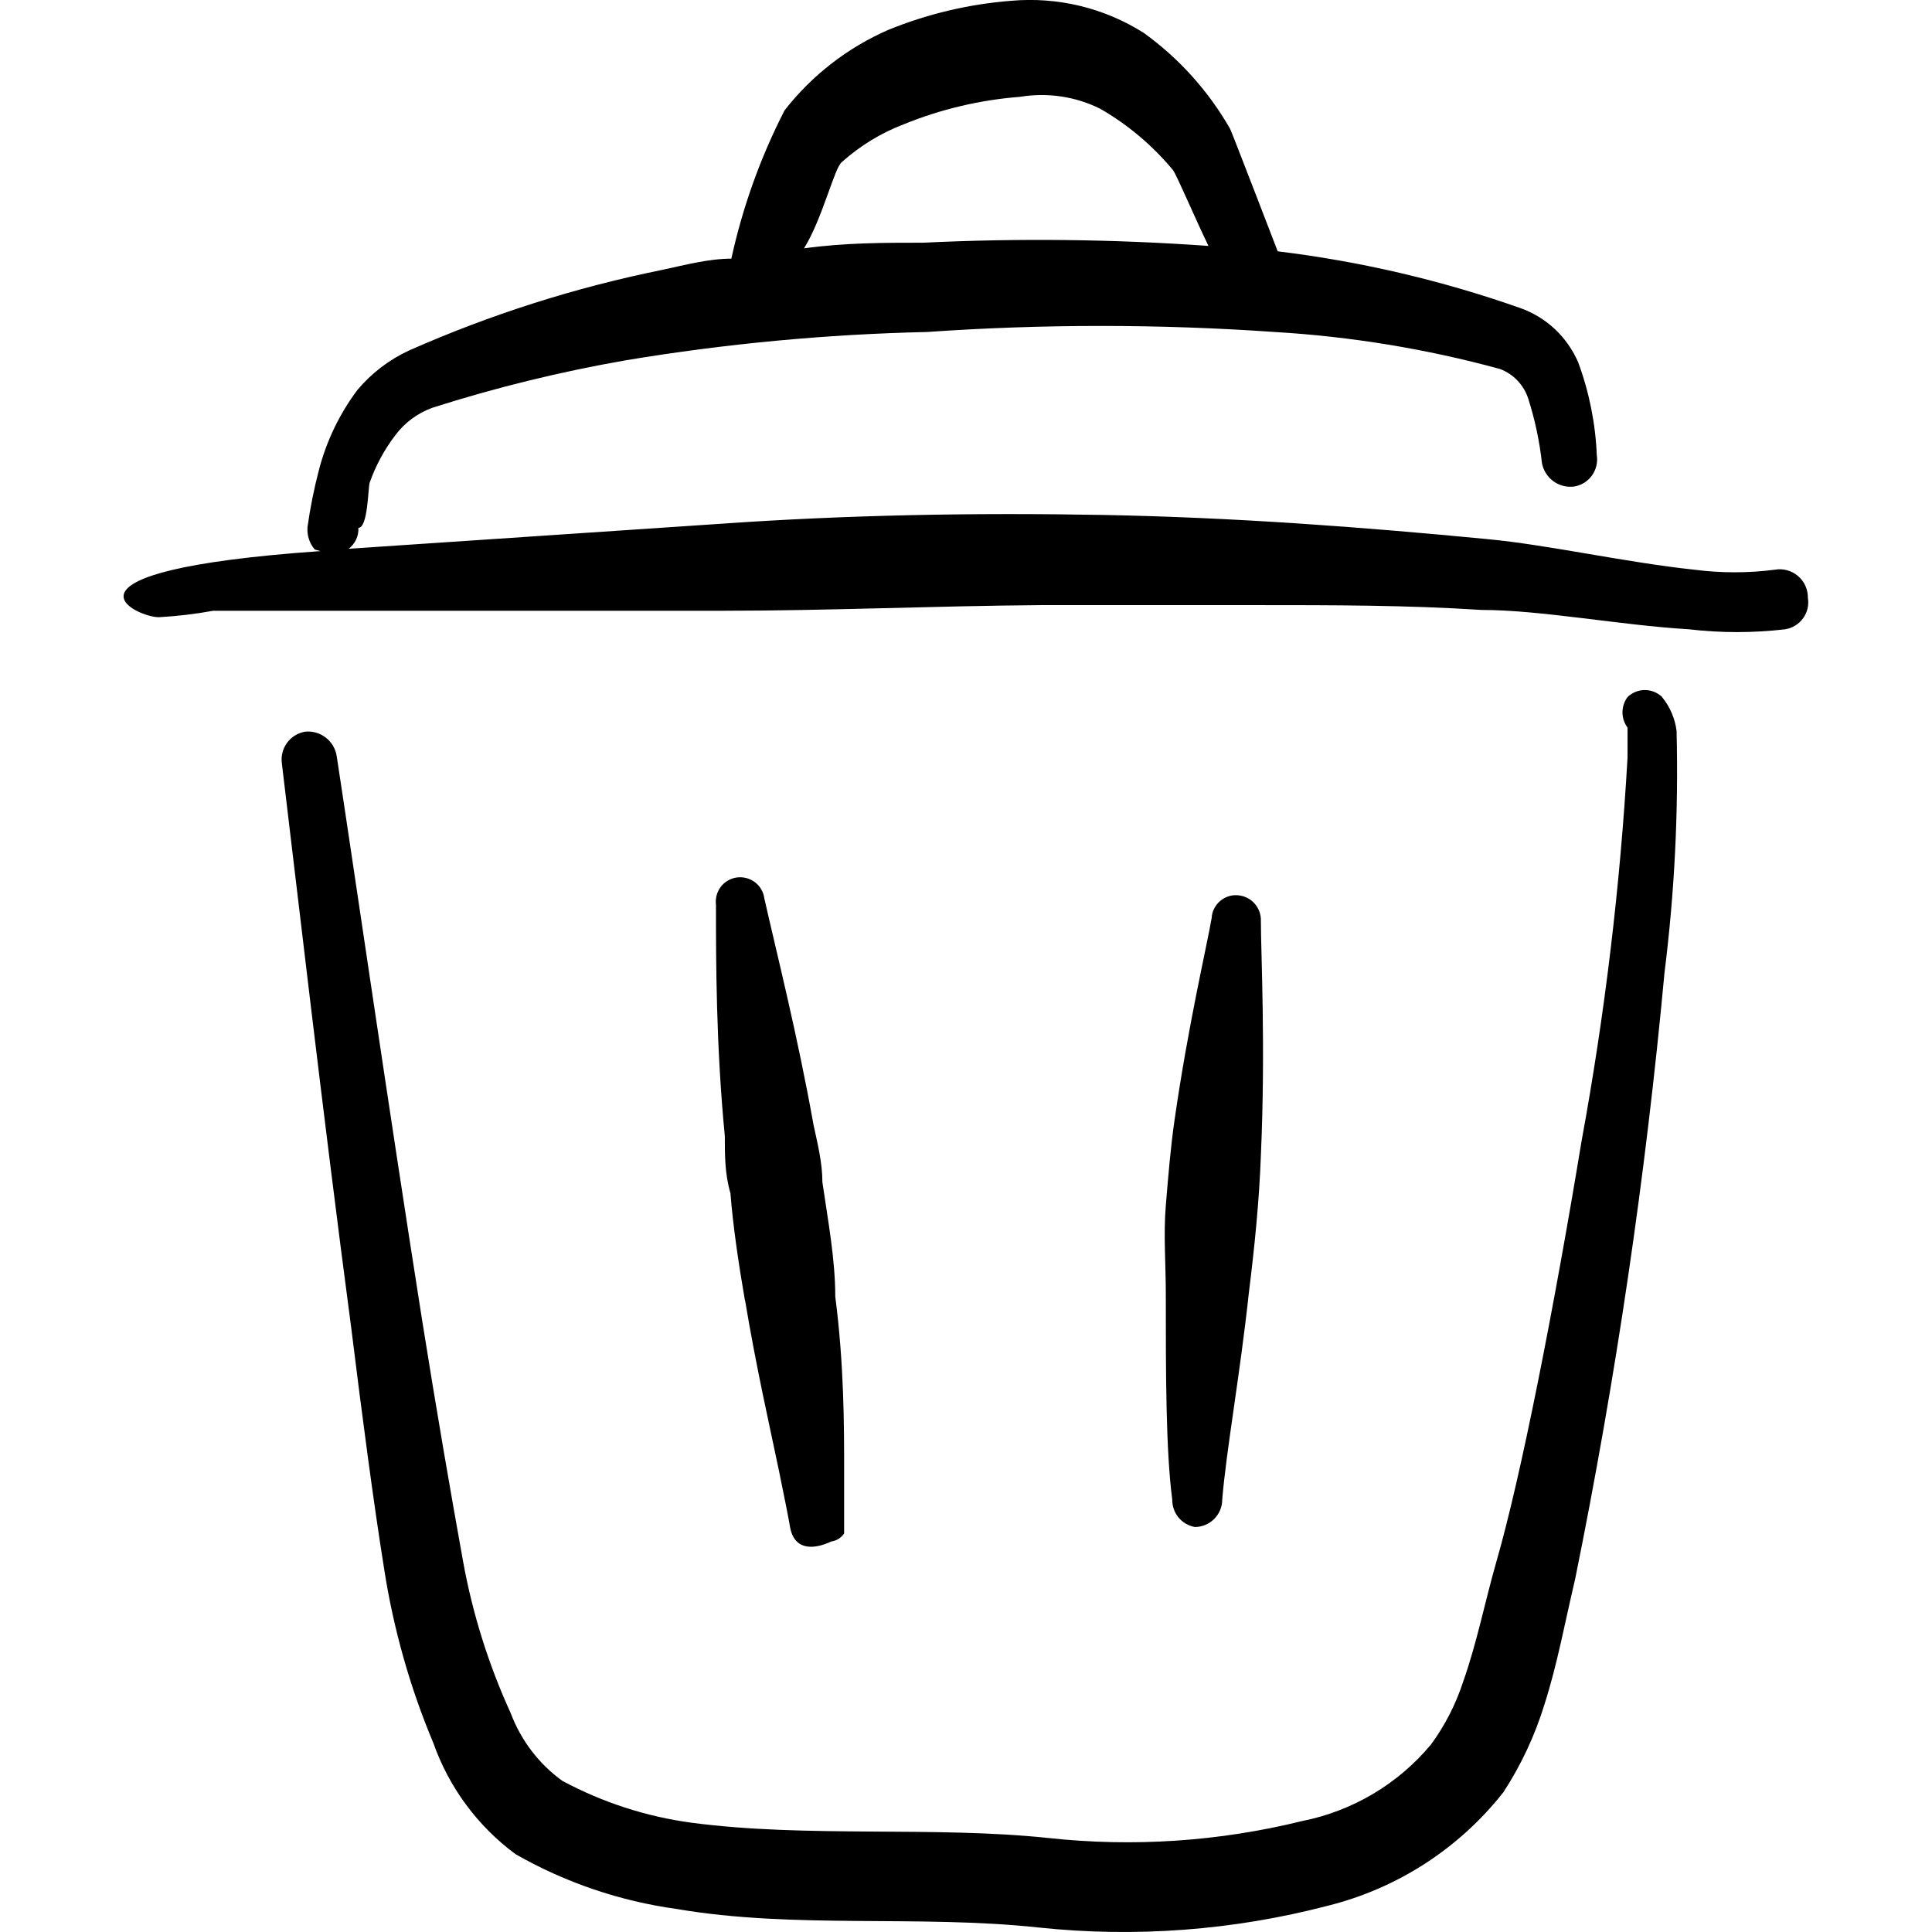 <svg xmlns="http://www.w3.org/2000/svg" fill="none" viewBox="0 0 24 24" id="Delete-Bin-2--Streamline-Freehand">
  <desc>
    Delete Bin 2 Streamline Icon: https://streamlinehq.com
  </desc>
  <path fill="#000000" fill-rule="evenodd" d="M22.049 7.077c-0.332 0.043 -0.669 0.043 -1.001 0 -0.851 -0.09 -1.822 -0.31 -2.572 -0.38 -1.552 -0.15 -3.153 -0.27 -4.765 -0.3 -1.612 -0.03 -3.203 0 -4.765 0.11l-4.614 0.31c0.039 -0.031 0.071 -0.07 0.092 -0.115 0.021 -0.045 0.031 -0.095 0.028 -0.145 0.12 0 0.12 -0.5 0.14 -0.561 0.075 -0.212 0.183 -0.412 0.32 -0.591 0.117 -0.156 0.277 -0.274 0.46 -0.34 0.79 -0.252 1.596 -0.449 2.412 -0.591 1.235 -0.205 2.482 -0.322 3.734 -0.35 1.436 -0.1 2.878 -0.1 4.314 0 0.948 0.056 1.887 0.21 2.803 0.46 0.082 0.032 0.157 0.081 0.217 0.145 0.061 0.064 0.106 0.141 0.133 0.225 0.083 0.261 0.14 0.529 0.17 0.801 0.017 0.088 0.067 0.167 0.139 0.221 0.072 0.054 0.162 0.078 0.252 0.069 0.045 -0.006 0.088 -0.021 0.127 -0.044 0.039 -0.023 0.073 -0.054 0.1 -0.09 0.027 -0.036 0.046 -0.078 0.057 -0.122 0.011 -0.044 0.013 -0.09 0.006 -0.134 -0.016 -0.393 -0.094 -0.782 -0.23 -1.151 -0.068 -0.158 -0.167 -0.3 -0.293 -0.418 -0.126 -0.117 -0.275 -0.207 -0.438 -0.263 -0.973 -0.342 -1.98 -0.577 -3.003 -0.701 0 0 -0.581 -1.511 -0.591 -1.521 -0.268 -0.469 -0.633 -0.875 -1.071 -1.191 -0.491 -0.312 -1.072 -0.452 -1.652 -0.4 -0.523 0.041 -1.036 0.163 -1.521 0.36 -0.507 0.221 -0.951 0.565 -1.291 1.001 -0.299 0.583 -0.521 1.202 -0.661 1.842 -0.28 0 -0.581 0.08 -0.861 0.14 -1.081 0.219 -2.135 0.555 -3.143 1.001 -0.247 0.114 -0.466 0.282 -0.641 0.49 -0.224 0.299 -0.387 0.639 -0.48 1.001 -0.06 0.231 -0.107 0.465 -0.14 0.701 -0.004 0.05 0.001 0.101 0.017 0.149 0.015 0.048 0.04 0.093 0.073 0.131l0.07 0.02c-3.543 0.25 -2.272 0.831 -2.002 0.821 0.225 -0.013 0.449 -0.039 0.671 -0.08h6.336c1.301 0 2.623 -0.06 3.954 -0.07h2.643c1.001 0 1.892 0 2.823 0.06 0.741 0 1.722 0.19 2.572 0.24 0.399 0.047 0.802 0.047 1.201 0 0.089 -0.015 0.168 -0.064 0.221 -0.137 0.053 -0.073 0.074 -0.164 0.059 -0.253 0.001 -0.052 -0.01 -0.103 -0.031 -0.15 -0.021 -0.047 -0.053 -0.089 -0.092 -0.122 -0.039 -0.033 -0.085 -0.058 -0.135 -0.071 -0.05 -0.014 -0.102 -0.016 -0.152 -0.007ZM10.458 2.013c0.226 -0.202 0.487 -0.362 0.771 -0.47 0.46 -0.187 0.946 -0.302 1.441 -0.34 0.341 -0.057 0.692 -0.005 1.001 0.15 0.343 0.198 0.648 0.456 0.901 0.761 0.05 0.07 0.27 0.591 0.44 0.941 -1.179 -0.084 -2.362 -0.097 -3.543 -0.04 -0.48 0 -0.971 0 -1.481 0.07 0.23 -0.37 0.38 -1.011 0.47 -1.071Z" clip-rule="evenodd" stroke-width="1"></path>
  <path fill="#000000" fill-rule="evenodd" d="M20.648 8.659c-0.058 -0.056 -0.135 -0.087 -0.215 -0.087 -0.08 0 -0.157 0.031 -0.215 0.087 -0.041 0.055 -0.063 0.122 -0.063 0.19s0.022 0.135 0.063 0.19v0.37c-0.091 1.599 -0.282 3.19 -0.571 4.765 -0.34 2.062 -0.751 4.164 -1.061 5.235 -0.14 0.49 -0.24 1.001 -0.41 1.481 -0.091 0.28 -0.226 0.544 -0.4 0.781 -0.409 0.491 -0.975 0.827 -1.602 0.951 -1.031 0.254 -2.098 0.325 -3.153 0.21 -1.421 -0.15 -3.003 0 -4.434 -0.19 -0.561 -0.076 -1.103 -0.252 -1.602 -0.52 -0.292 -0.211 -0.514 -0.504 -0.641 -0.841 -0.274 -0.6 -0.473 -1.232 -0.591 -1.882 -0.15 -0.831 -0.33 -1.872 -0.51 -3.003 -0.42 -2.663 -0.861 -5.706 -1.061 -7.007 -0.015 -0.09 -0.063 -0.171 -0.136 -0.227 -0.072 -0.056 -0.163 -0.082 -0.255 -0.073 -0.09 0.015 -0.17 0.064 -0.224 0.137 -0.054 0.073 -0.078 0.164 -0.066 0.254 0.16 1.321 0.51 4.364 0.861 7.007 0.14 1.131 0.28 2.192 0.41 3.003 0.115 0.743 0.32 1.469 0.611 2.162 0.195 0.552 0.55 1.033 1.021 1.381 0.618 0.353 1.297 0.584 2.002 0.681 1.461 0.25 3.003 0.07 4.494 0.23 1.204 0.128 2.422 0.036 3.594 -0.27 0.864 -0.215 1.632 -0.711 2.182 -1.411 0.22 -0.338 0.392 -0.705 0.51 -1.091 0.16 -0.5 0.25 -1.001 0.38 -1.552 0.506 -2.491 0.877 -5.007 1.111 -7.537 0.125 -0.996 0.175 -2 0.15 -3.003 -0.019 -0.154 -0.082 -0.3 -0.18 -0.42Z" clip-rule="evenodd" stroke-width="1"></path>
  <path fill="#000000" fill-rule="evenodd" d="M9.256 16.156c0.14 0.841 0.31 1.582 0.42 2.112 0.07 0.34 0.12 0.591 0.14 0.711 0.06 0.3 0.32 0.26 0.51 0.17 0.032 -0.004 0.063 -0.016 0.091 -0.033 0.028 -0.017 0.051 -0.04 0.069 -0.067l0 -0.08v-0.711c0 -0.54 0 -1.301 -0.11 -2.152 0 -0.461 -0.09 -0.941 -0.16 -1.421 0 -0.24 -0.06 -0.48 -0.11 -0.711 -0.2 -1.121 -0.46 -2.142 -0.611 -2.813 -0.005 -0.04 -0.018 -0.077 -0.038 -0.112s-0.046 -0.065 -0.078 -0.089c-0.032 -0.024 -0.068 -0.042 -0.106 -0.052 -0.038 -0.01 -0.079 -0.013 -0.118 -0.008 -0.039 0.005 -0.077 0.018 -0.112 0.038 -0.034 0.02 -0.065 0.046 -0.089 0.078 -0.024 0.032 -0.042 0.068 -0.052 0.106 -0.01 0.038 -0.013 0.079 -0.008 0.118 0 0.681 0 1.742 0.11 2.873 0 0.24 0 0.47 0.07 0.711 0.03 0.39 0.1 0.871 0.18 1.331Z" clip-rule="evenodd" stroke-width="1"></path>
  <path fill="#000000" fill-rule="evenodd" d="M14.842 18.969c0.09 0 0.177 -0.036 0.241 -0.1 0.064 -0.064 0.1 -0.15 0.1 -0.241 0.05 -0.611 0.22 -1.542 0.33 -2.562 0.07 -0.561 0.13 -1.151 0.15 -1.712 0.06 -1.351 0 -2.522 0 -2.913 0.003 -0.081 -0.026 -0.159 -0.08 -0.219 -0.054 -0.06 -0.13 -0.096 -0.21 -0.101 -0.04 -0.003 -0.079 0.002 -0.117 0.015 -0.037 0.013 -0.072 0.033 -0.102 0.059 -0.03 0.026 -0.054 0.058 -0.072 0.093 -0.018 0.035 -0.028 0.074 -0.03 0.114 -0.06 0.35 -0.29 1.321 -0.46 2.502 -0.05 0.34 -0.08 0.711 -0.11 1.071 -0.03 0.36 0 0.731 0 1.091 0 1.001 0 1.952 0.08 2.562 -0.001 0.081 0.026 0.159 0.077 0.222 0.051 0.062 0.123 0.104 0.203 0.119Z" clip-rule="evenodd" stroke-width="1"></path>
</svg>